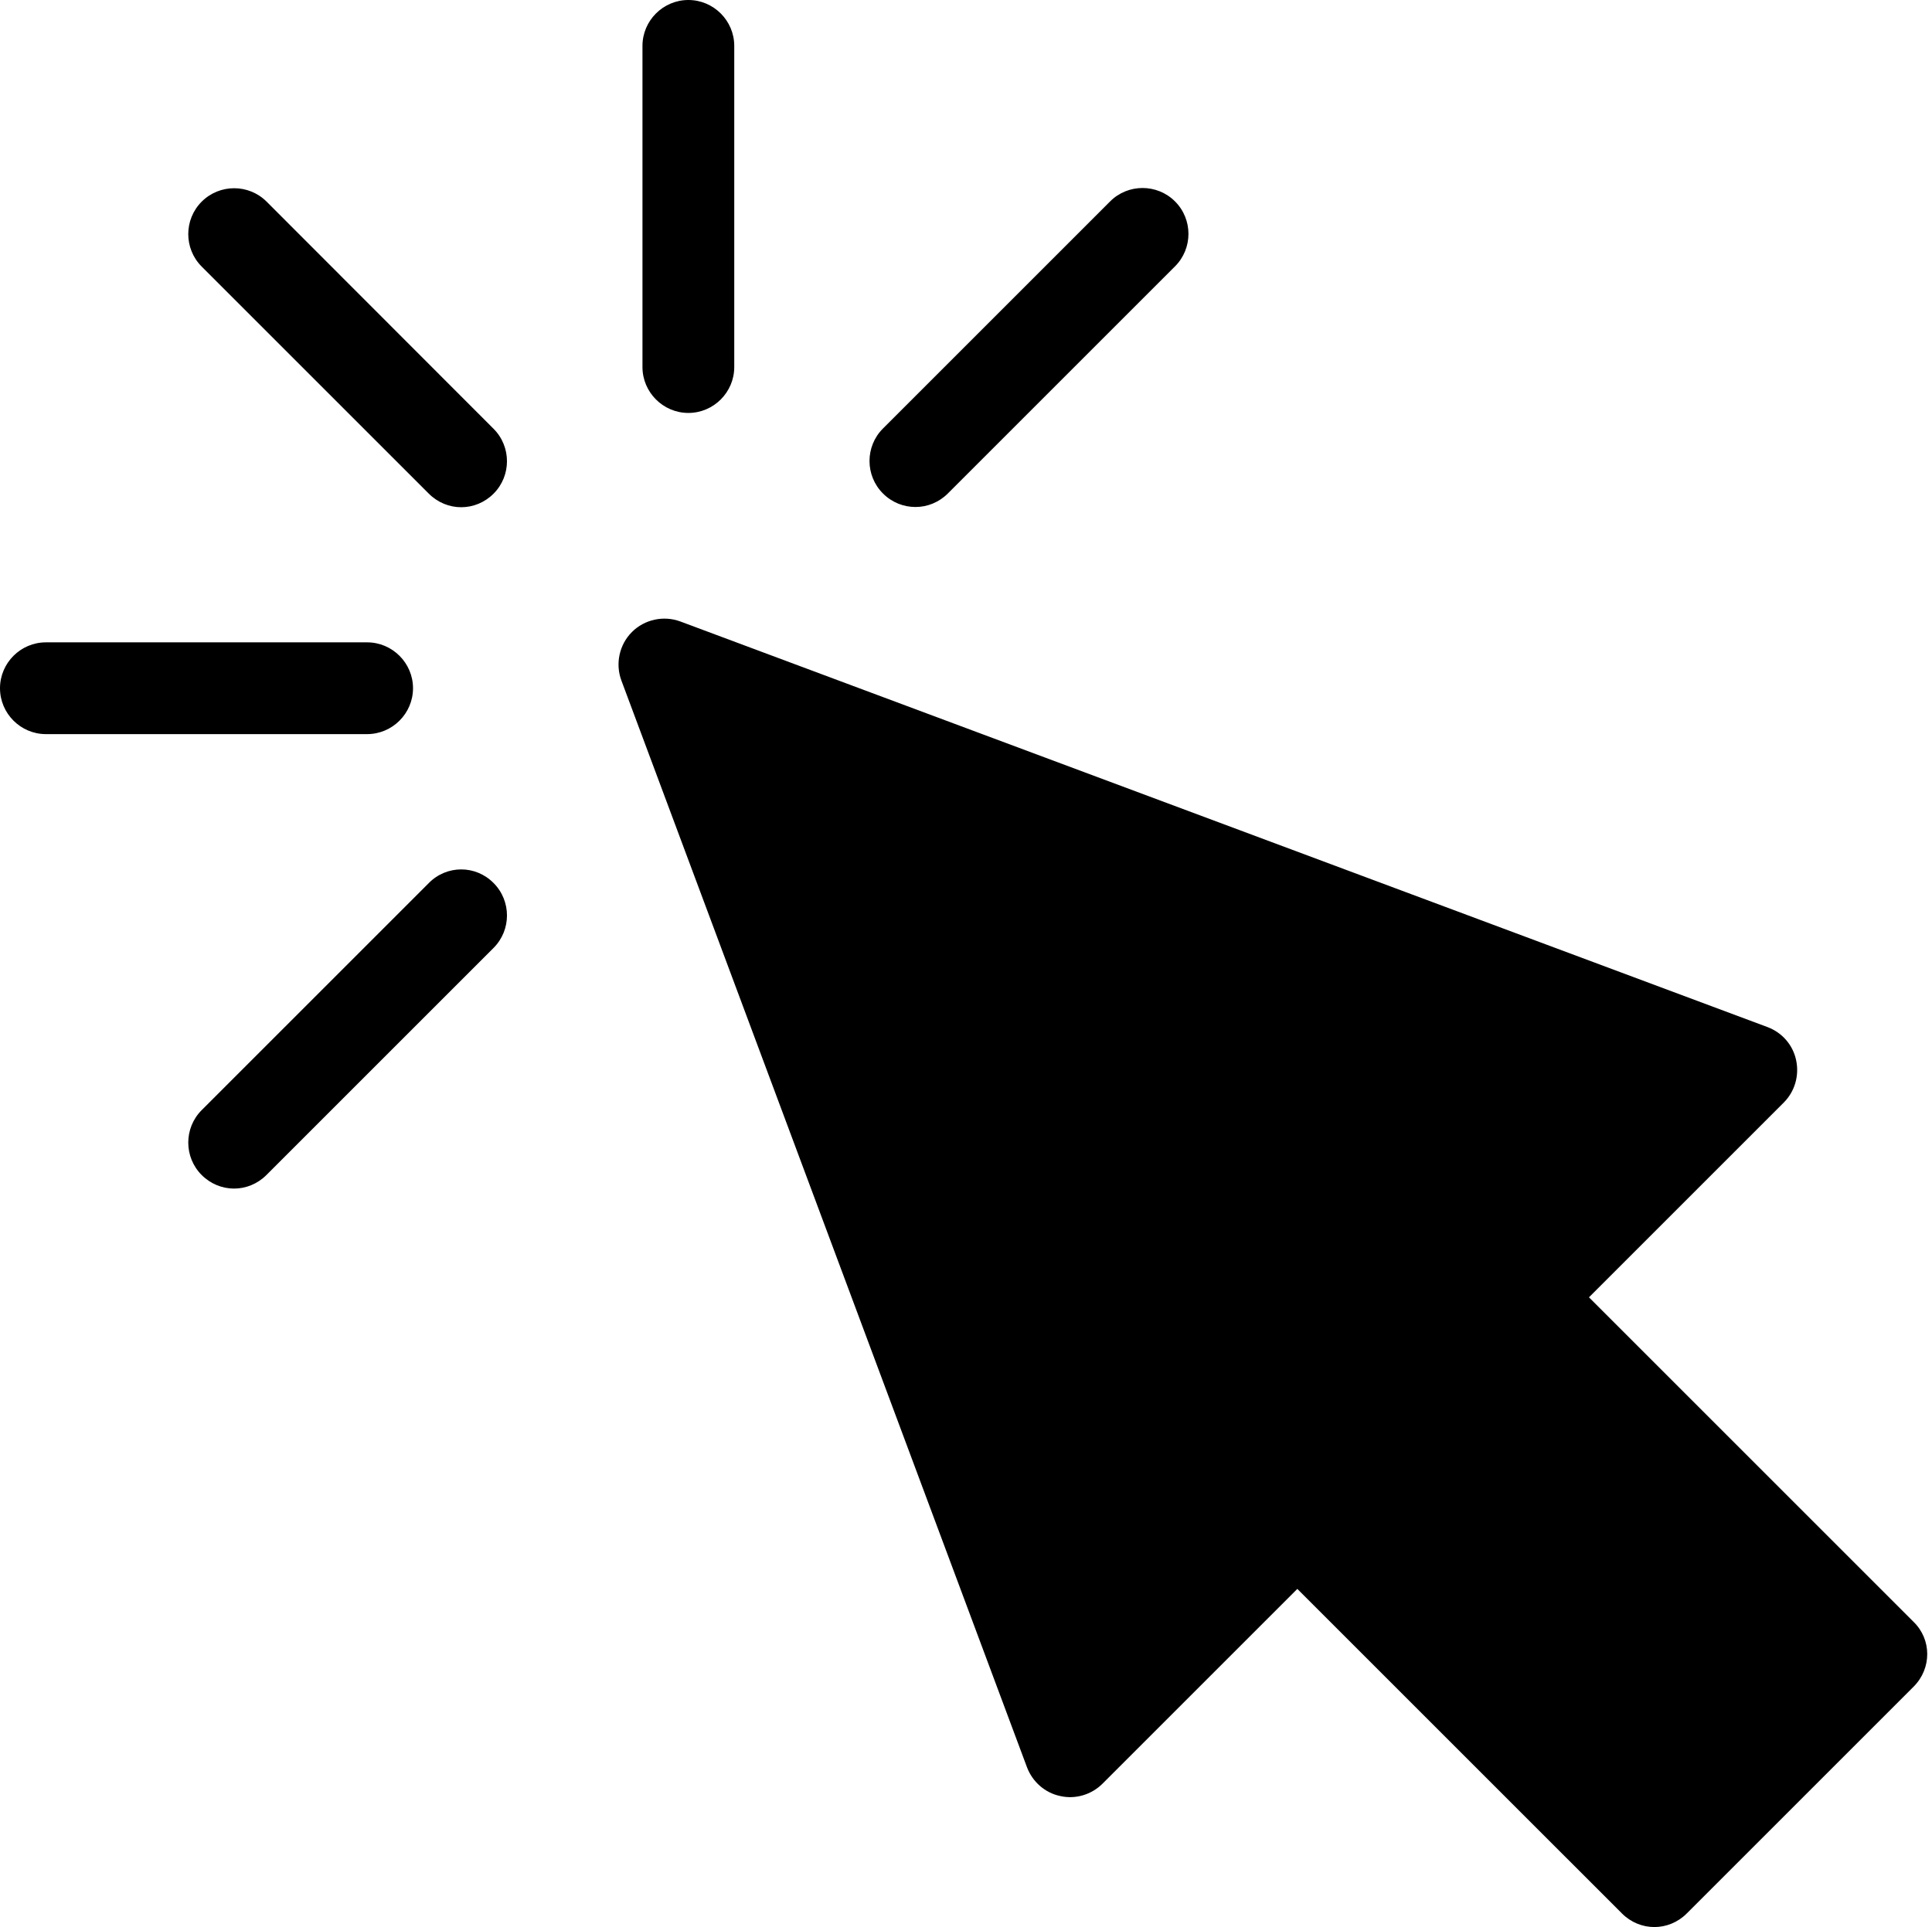 <?xml version="1.0" encoding="UTF-8"?><svg xmlns="http://www.w3.org/2000/svg" xmlns:xlink="http://www.w3.org/1999/xlink" contentScriptType="text/ecmascript" fill="#000000" width="84.2" zoomAndPan="magnify" contentStyleType="text/css" viewBox="8.0 8.0 84.2 84.0" height="84" preserveAspectRatio="xMidYMid meet" version="1"><g id="change1_1"><path fill="inherit" d="M91.41,81.51l-9.9,9.9c-0.39,0.39-0.9,0.59-1.41,0.59s-1.02-0.2-1.41-0.59L64.54,77.26l-8.49,8.49 c-0.48,0.48-1.18,0.69-1.84,0.54c-0.67-0.14-1.21-0.62-1.45-1.25L35.08,37.66c-0.27-0.73-0.09-1.56,0.46-2.11 c0.55-0.55,1.38-0.73,2.11-0.46l47.38,17.68c0.64,0.24,1.11,0.78,1.25,1.45s-0.06,1.36-0.54,1.84l-8.49,8.49l14.14,14.14 C92.19,79.46,92.19,80.72,91.41,81.51z M38,26c1.1,0,2-0.9,2-2V10c0-1.1-0.9-2-2-2s-2,0.9-2,2v14C36,25.1,36.9,26,38,26z M26,38 c0-1.1-0.9-2-2-2H10c-1.1,0-2,0.9-2,2s0.9,2,2,2h14C25.1,40,26,39.1,26,38z M47.9,30.1c0.51,0,1.02-0.2,1.41-0.59l9.9-9.9 c0.78-0.78,0.78-2.05,0-2.83c-0.78-0.78-2.05-0.78-2.83,0l-9.9,9.9c-0.78,0.78-0.78,2.05,0,2.83C46.88,29.91,47.39,30.1,47.9,30.1z M26.69,46.49l-9.9,9.9c-0.78,0.78-0.78,2.05,0,2.83c0.39,0.39,0.9,0.59,1.41,0.59s1.02-0.2,1.41-0.59l9.9-9.9 c0.78-0.78,0.78-2.05,0-2.83C28.73,45.7,27.47,45.7,26.69,46.49z M19.62,16.79c-0.78-0.78-2.05-0.78-2.83,0 c-0.78,0.78-0.78,2.05,0,2.83l9.9,9.9c0.39,0.39,0.9,0.59,1.41,0.59s1.02-0.2,1.41-0.59c0.78-0.78,0.78-2.05,0-2.83L19.62,16.79z"/></g></svg>
